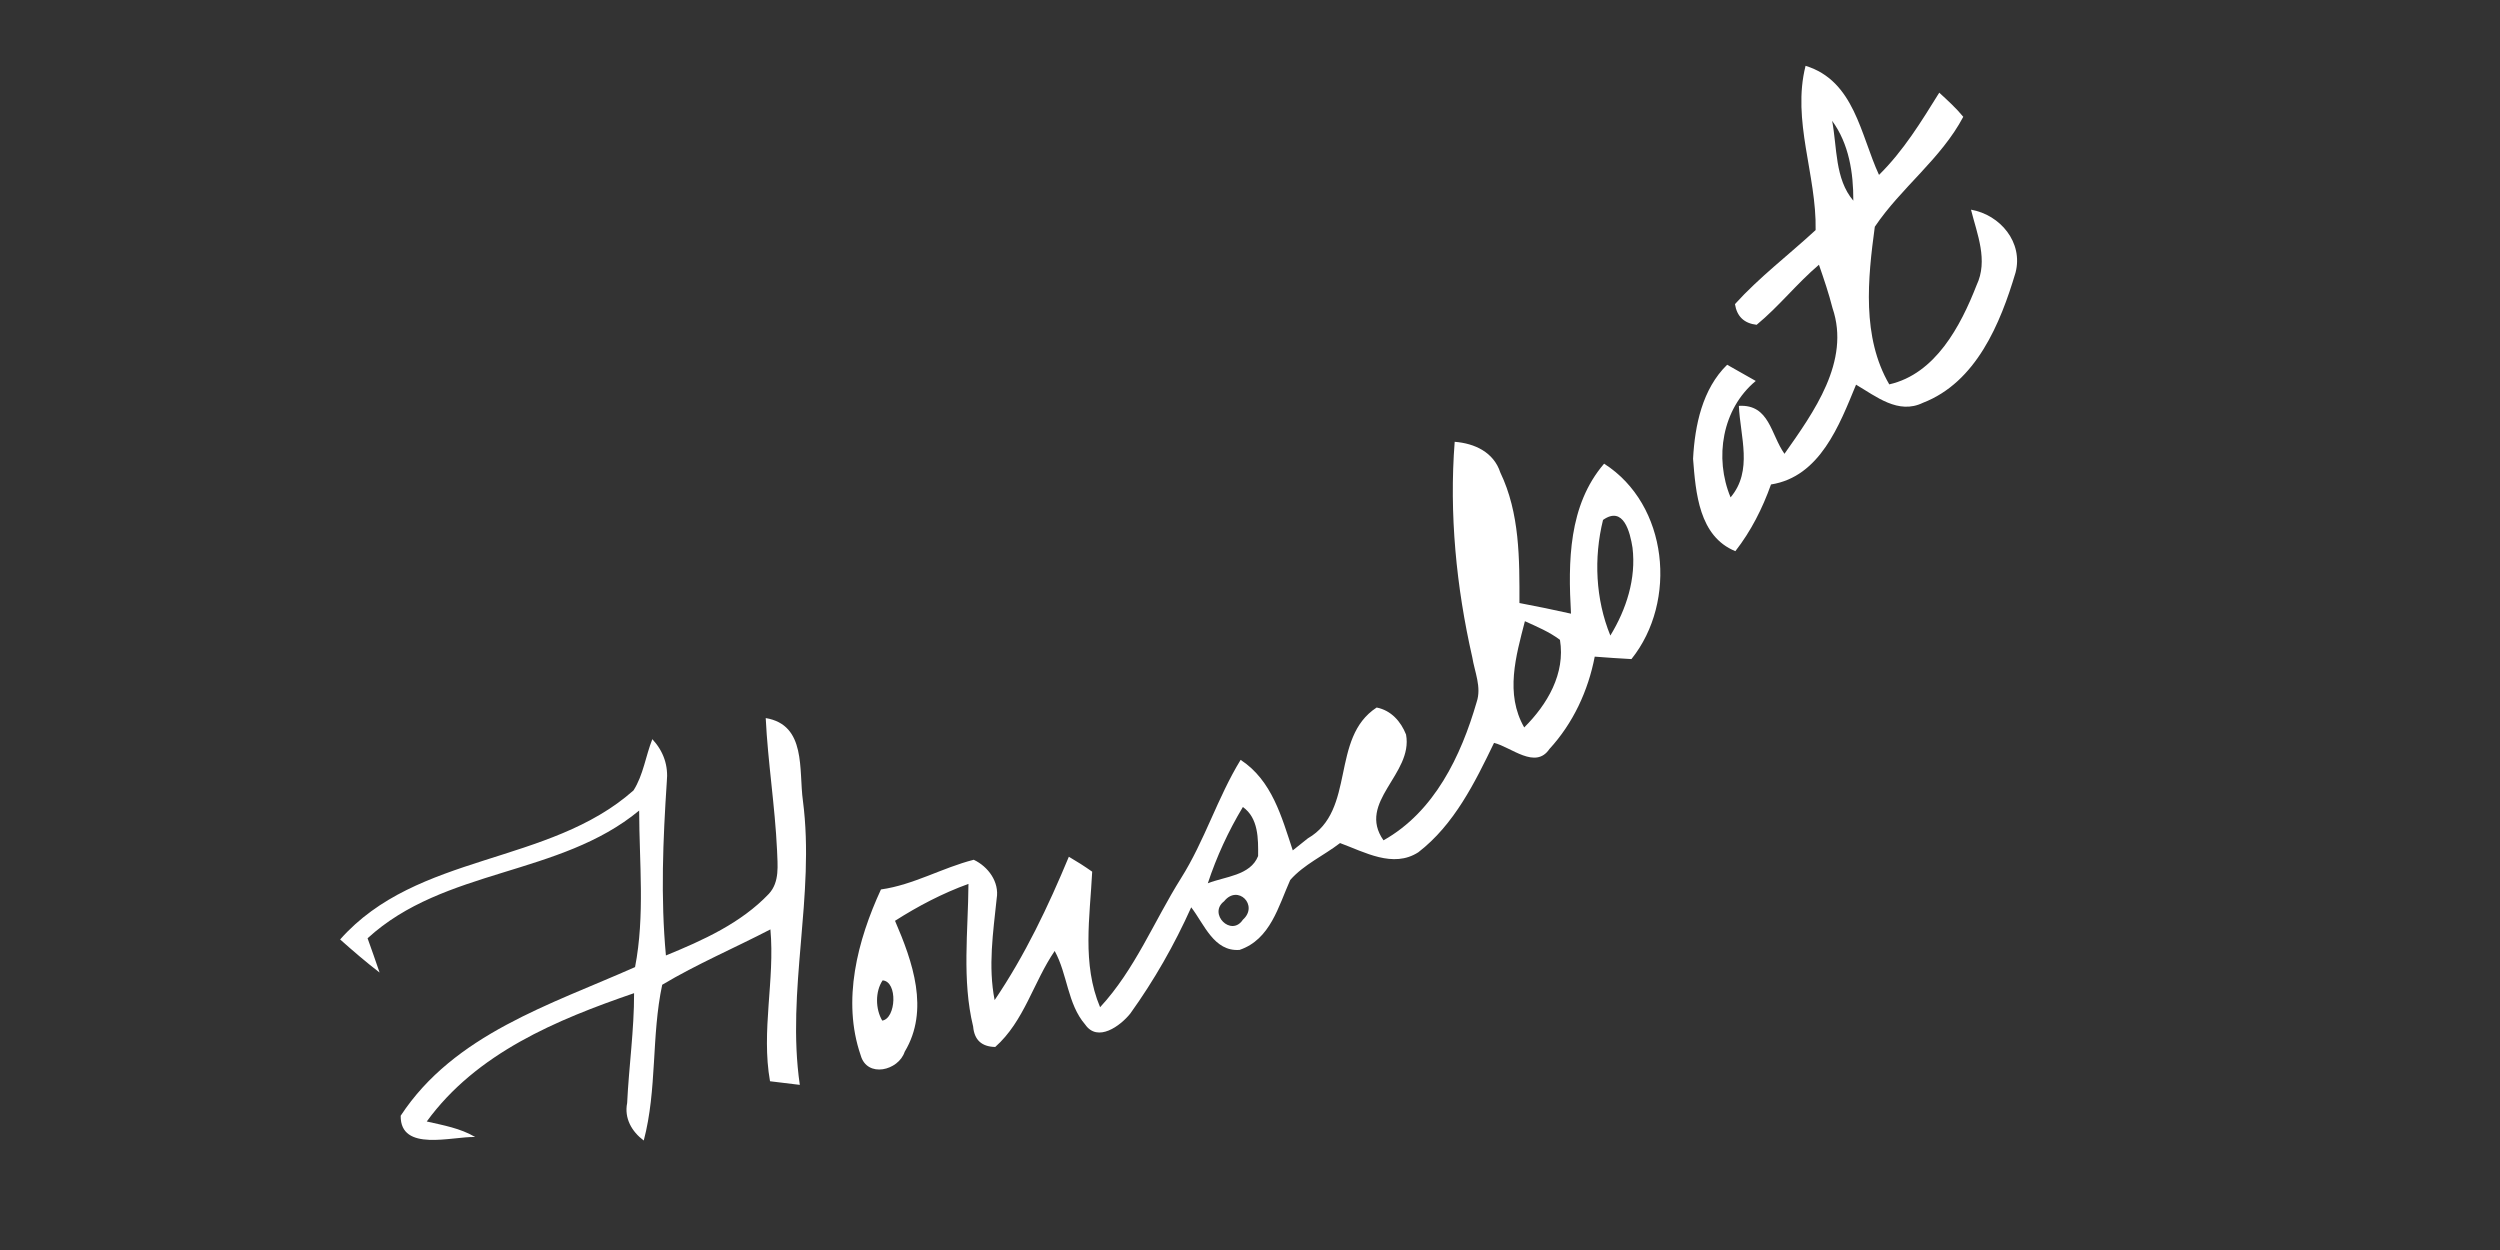 <?xml version="1.0" encoding="UTF-8" ?>
<!DOCTYPE svg PUBLIC "-//W3C//DTD SVG 1.1//EN" "http://www.w3.org/Graphics/SVG/1.1/DTD/svg11.dtd">
<svg width="256pt" height="128pt" viewBox="0 0 256 128" version="1.1" xmlns="http://www.w3.org/2000/svg">
<rect x="0" y="0" width="256" height="128" fill="#333333" stroke="none"/>
<g id="#ffffffff">
<path fill="#ffffff" opacity="1.00" d=" M 184.89 6.74 C 189.89 8.27 190.52 13.82 192.41 17.91 C 194.91 15.45 196.74 12.45 198.58 9.49 C 199.43 10.27 200.30 11.06 201.04 11.96 C 198.76 16.27 194.67 19.22 191.98 23.22 C 191.26 28.54 190.64 34.51 193.46 39.36 C 198.20 38.28 200.77 33.38 202.40 29.21 C 203.61 26.66 202.46 23.99 201.83 21.47 C 204.82 21.99 207.20 24.82 206.39 27.92 C 204.84 33.13 202.37 39.14 196.90 41.25 C 194.39 42.47 192.12 40.60 190.06 39.39 C 188.36 43.52 186.37 48.82 181.35 49.61 C 180.48 52.06 179.30 54.39 177.70 56.44 C 173.97 54.92 173.64 50.45 173.37 46.98 C 173.55 43.56 174.32 39.83 176.86 37.35 C 177.60 37.77 179.06 38.59 179.79 39.01 C 176.34 41.87 175.53 46.89 177.21 50.93 C 179.52 48.21 178.20 44.72 178.06 41.56 C 181.20 41.38 181.32 44.49 182.73 46.47 C 185.71 42.23 189.51 37.00 187.65 31.55 C 187.27 30.05 186.77 28.58 186.26 27.11 C 184.00 29.03 182.16 31.38 179.88 33.26 C 178.60 33.11 177.86 32.41 177.66 31.14 C 180.17 28.37 183.17 26.10 185.92 23.56 C 186.03 17.91 183.47 12.36 184.89 6.74 M 187.61 12.37 C 188.13 15.11 187.88 18.31 189.78 20.55 C 189.79 17.69 189.34 14.74 187.61 12.37 Z" />
<path fill="#ffffff" opacity="1.00" d=" M 148.96 45.24 C 151.00 45.40 152.95 46.30 153.63 48.38 C 155.63 52.54 155.60 57.24 155.59 61.75 C 157.36 62.08 159.11 62.45 160.87 62.84 C 160.57 57.53 160.60 51.75 164.26 47.48 C 170.83 51.67 171.80 61.57 167.06 67.49 C 165.81 67.42 164.55 67.34 163.30 67.24 C 162.63 70.74 161.08 74.07 158.66 76.70 C 157.23 78.82 154.76 76.51 152.99 76.07 C 151.02 80.15 148.91 84.44 145.24 87.27 C 142.66 88.94 139.73 87.25 137.22 86.33 C 135.55 87.62 133.53 88.51 132.12 90.11 C 130.91 92.81 130.09 96.20 126.93 97.27 C 124.30 97.47 123.30 94.61 121.98 92.91 C 120.27 96.73 118.18 100.39 115.74 103.79 C 114.72 105.06 112.40 106.77 111.12 104.91 C 109.30 102.80 109.32 99.77 108.00 97.38 C 105.82 100.57 104.88 104.58 101.91 107.21 C 100.52 107.18 99.77 106.49 99.65 105.12 C 98.49 100.33 99.14 95.38 99.17 90.51 C 96.52 91.47 94.02 92.78 91.65 94.29 C 93.45 98.46 95.21 103.43 92.64 107.70 C 92.01 109.64 88.78 110.42 88.13 108.05 C 86.20 102.45 87.81 96.28 90.21 91.08 C 93.55 90.61 96.48 88.86 99.71 88.04 C 101.19 88.74 102.35 90.31 102.06 92.01 C 101.70 95.46 101.17 98.95 101.85 102.41 C 104.96 97.82 107.33 92.83 109.45 87.73 C 110.26 88.20 111.06 88.71 111.84 89.26 C 111.61 93.88 110.78 98.71 112.65 103.14 C 116.22 99.28 118.17 94.34 120.93 89.94 C 123.36 86.09 124.67 81.68 127.04 77.81 C 130.25 79.91 131.24 83.65 132.38 87.08 C 132.77 86.77 133.54 86.16 133.92 85.85 C 138.89 82.98 136.18 75.57 140.97 72.45 C 142.44 72.74 143.45 73.87 143.98 75.22 C 144.73 79.28 138.91 82.12 141.67 86.05 C 146.89 83.12 149.61 77.41 151.21 71.89 C 151.73 70.36 151.00 68.80 150.76 67.30 C 149.12 60.09 148.39 52.62 148.96 45.24 M 164.15 53.24 C 163.19 57.13 163.38 61.36 164.90 65.08 C 166.54 62.39 167.55 59.26 167.17 56.09 C 166.92 54.49 166.25 51.76 164.15 53.24 M 156.15 63.61 C 155.23 67.18 154.10 71.04 156.08 74.49 C 158.44 72.14 160.31 68.99 159.74 65.52 C 158.65 64.70 157.38 64.17 156.15 63.61 M 127.27 82.64 C 125.79 85.10 124.58 87.72 123.68 90.45 C 125.42 89.75 128.04 89.67 128.83 87.66 C 128.85 85.91 128.87 83.76 127.27 82.64 M 125.35 92.29 C 123.68 93.56 126.08 95.98 127.27 94.18 C 128.92 92.71 126.75 90.53 125.35 92.29 M 90.38 100.39 C 89.61 101.54 89.64 103.32 90.34 104.51 C 91.76 104.30 91.95 100.51 90.38 100.39 Z" />
<path fill="#ffffff" opacity="1.00" d=" M 78.41 73.53 C 82.60 74.23 81.78 78.86 82.22 82.01 C 83.48 91.69 80.50 101.42 81.90 111.09 C 81.14 111.00 79.61 110.81 78.85 110.72 C 77.93 105.55 79.36 100.36 78.89 95.17 C 75.21 97.08 71.36 98.72 67.81 100.84 C 66.69 106.07 67.30 111.57 65.92 116.79 C 64.69 115.87 63.91 114.51 64.22 112.95 C 64.40 109.19 64.94 105.46 64.93 101.70 C 57.01 104.42 48.80 107.83 43.70 114.84 C 45.40 115.23 47.14 115.53 48.66 116.43 C 46.33 116.35 40.98 118.01 41.03 114.25 C 46.51 105.90 56.39 102.87 65.03 99.03 C 66.05 93.76 65.46 88.33 65.45 83.00 C 57.31 89.74 45.48 88.89 37.64 96.08 C 38.06 97.25 38.47 98.41 38.87 99.59 C 37.47 98.51 36.14 97.37 34.83 96.20 C 42.72 87.29 56.19 88.63 64.87 80.94 C 65.88 79.36 66.11 77.42 66.80 75.69 C 67.96 76.95 68.45 78.41 68.28 80.06 C 67.89 85.98 67.64 91.92 68.19 97.84 C 71.97 96.29 75.87 94.54 78.73 91.53 C 79.86 90.31 79.62 88.59 79.57 87.07 C 79.36 82.54 78.63 78.06 78.41 73.53 Z" />
</g>
</svg>
